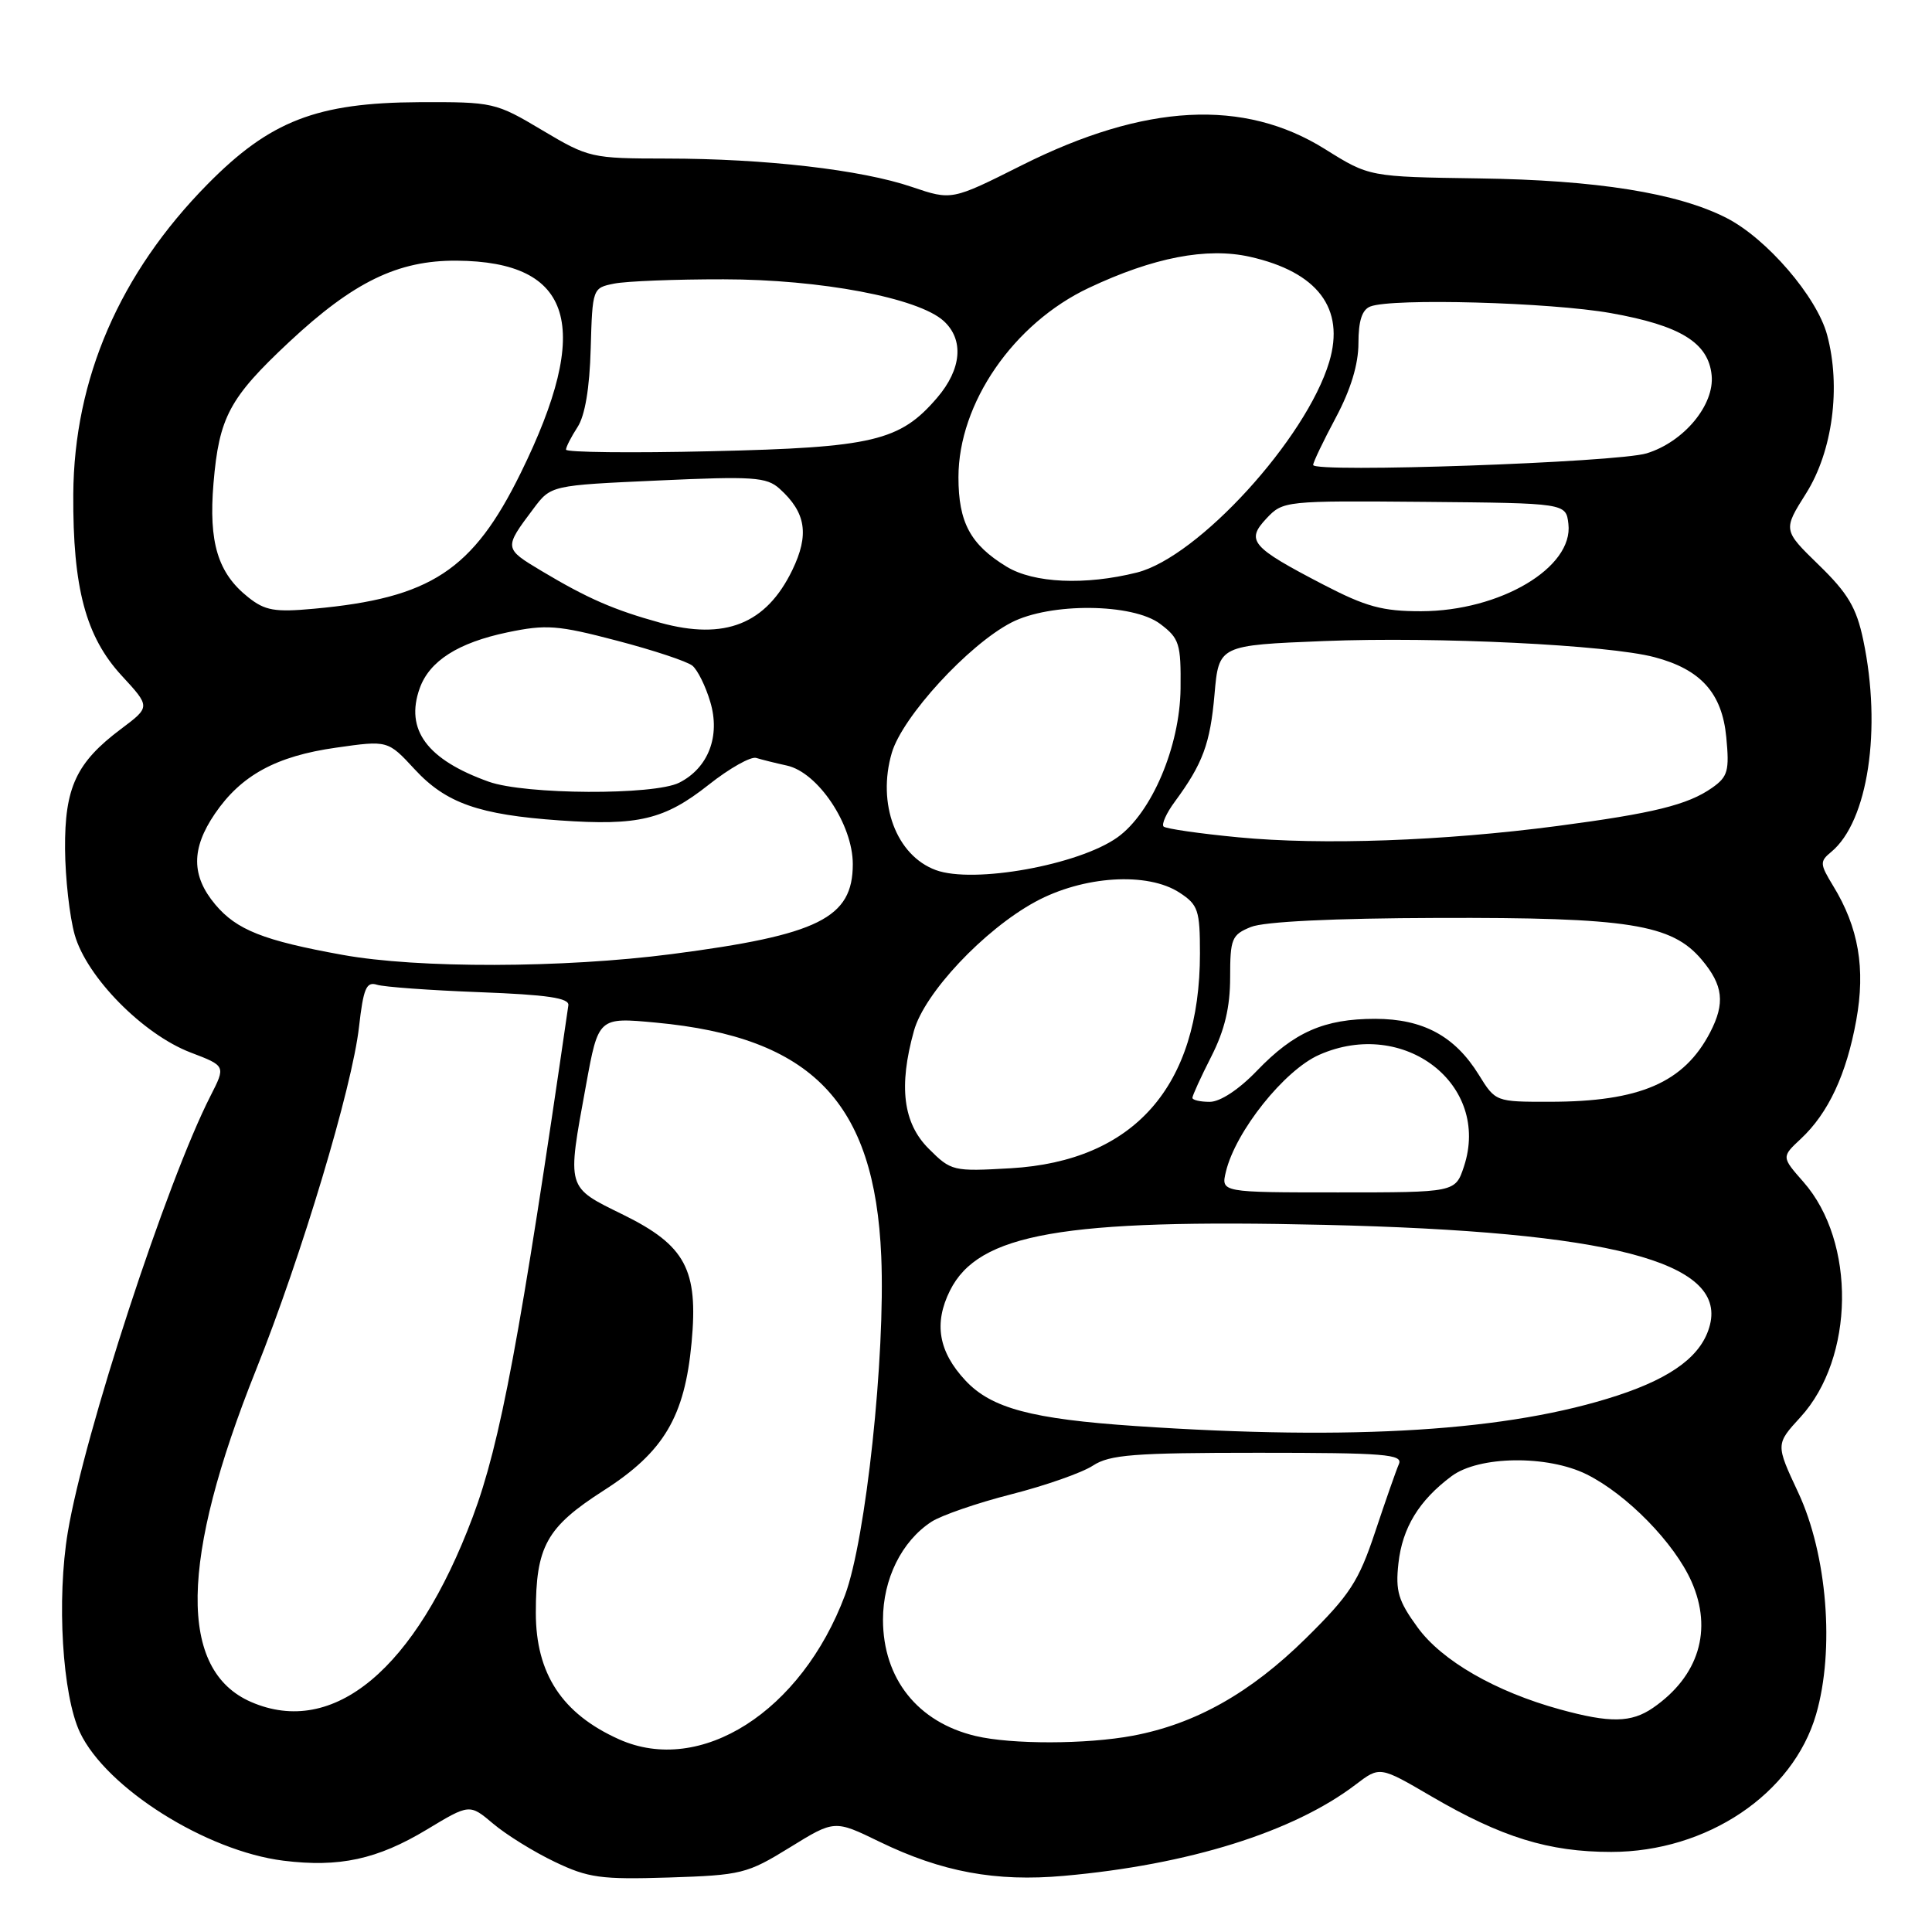 <?xml version="1.0" encoding="UTF-8" standalone="no"?>
<!DOCTYPE svg PUBLIC "-//W3C//DTD SVG 1.1//EN" "http://www.w3.org/Graphics/SVG/1.1/DTD/svg11.dtd" >
<svg xmlns="http://www.w3.org/2000/svg" xmlns:xlink="http://www.w3.org/1999/xlink" version="1.1" viewBox="0 0 256 256">
 <g >
 <path fill="currentColor"
d=" M 104.65 244.80 C 110.58 241.14 110.58 241.14 116.54 244.04 C 124.78 248.04 131.94 249.37 140.97 248.56 C 157.53 247.09 171.40 242.74 179.64 236.46 C 182.83 234.03 182.83 234.03 189.64 238.01 C 198.97 243.46 205.20 245.39 213.50 245.39 C 226.17 245.38 237.57 237.73 240.64 227.17 C 243.13 218.60 242.11 205.97 238.27 197.76 C 235.28 191.37 235.28 191.37 238.57 187.78 C 245.74 179.94 245.95 164.56 238.97 156.62 C 236.05 153.30 236.05 153.30 238.62 150.90 C 242.26 147.50 244.66 142.37 245.96 135.21 C 247.21 128.33 246.27 122.88 242.90 117.38 C 241.13 114.47 241.11 114.15 242.65 112.88 C 247.52 108.85 249.37 96.60 246.89 84.80 C 245.99 80.52 244.86 78.61 241.01 74.87 C 236.25 70.24 236.25 70.24 239.32 65.37 C 242.83 59.79 243.96 51.27 242.10 44.37 C 240.74 39.32 234.10 31.60 228.77 28.88 C 222.29 25.57 211.56 23.86 195.97 23.64 C 181.44 23.43 181.44 23.43 175.59 19.77 C 164.81 13.02 151.71 13.72 135.41 21.89 C 126.11 26.56 126.11 26.56 120.83 24.77 C 114.15 22.49 101.39 21.02 88.32 21.01 C 78.35 21.00 78.01 20.92 71.84 17.25 C 65.67 13.57 65.35 13.50 55.52 13.54 C 41.98 13.61 35.78 16.01 27.50 24.41 C 15.85 36.23 9.81 50.20 9.71 65.50 C 9.64 77.89 11.36 84.35 16.11 89.51 C 19.94 93.66 19.94 93.66 16.05 96.58 C 10.11 101.03 8.56 104.34 8.62 112.50 C 8.65 116.35 9.22 121.47 9.90 123.87 C 11.49 129.48 18.95 137.05 25.25 139.46 C 29.92 141.24 29.92 141.24 27.89 145.22 C 22.09 156.58 11.17 189.98 8.99 202.99 C 7.49 211.96 8.26 224.64 10.60 229.57 C 14.10 236.94 27.32 245.27 37.55 246.55 C 44.95 247.47 49.99 246.38 56.55 242.43 C 62.22 239.01 62.22 239.01 65.36 241.66 C 67.09 243.12 70.75 245.39 73.50 246.70 C 77.94 248.83 79.62 249.06 88.61 248.78 C 98.24 248.47 98.99 248.29 104.65 244.80 Z  M 82.01 230.46 C 74.48 227.08 71.00 221.78 71.00 213.70 C 71.00 204.89 72.40 202.37 79.99 197.50 C 87.96 192.40 90.73 187.73 91.64 177.88 C 92.54 168.22 90.83 165.03 82.60 160.97 C 74.98 157.22 75.11 157.67 77.65 143.79 C 79.29 134.79 79.29 134.79 86.90 135.50 C 107.59 137.43 115.91 146.05 116.77 166.47 C 117.33 179.69 114.73 203.96 111.97 211.36 C 106.19 226.80 92.82 235.32 82.01 230.46 Z  M 129.28 230.03 C 121.60 228.21 117.01 222.44 117.00 214.62 C 117.00 209.23 119.47 204.23 123.41 201.65 C 124.71 200.80 129.48 199.15 134.00 198.00 C 138.52 196.85 143.39 195.14 144.82 194.20 C 147.04 192.75 150.23 192.50 166.72 192.50 C 183.50 192.50 185.93 192.70 185.36 194.00 C 185.00 194.82 183.58 198.88 182.21 203.00 C 180.03 209.55 178.86 211.34 173.02 217.10 C 165.68 224.33 158.40 228.43 150.11 229.99 C 143.98 231.14 134.04 231.16 129.28 230.03 Z  M 206.69 226.50 C 198.18 224.16 191.05 220.06 187.84 215.64 C 185.28 212.13 184.89 210.84 185.30 207.14 C 185.82 202.44 188.02 198.82 192.34 195.60 C 195.96 192.90 205.03 192.78 210.24 195.36 C 215.57 198.01 221.87 204.45 224.14 209.58 C 226.97 215.98 225.10 222.11 219.03 226.30 C 216.15 228.28 213.34 228.33 206.69 226.50 Z  M 33.27 225.52 C 23.61 221.32 23.82 206.77 33.93 181.50 C 39.96 166.42 46.66 144.11 47.57 136.08 C 48.15 130.96 48.54 130.04 49.94 130.48 C 50.87 130.78 57.00 131.22 63.56 131.47 C 72.53 131.81 75.45 132.24 75.31 133.21 C 68.93 177.20 66.30 191.27 62.64 201.00 C 55.07 221.18 44.19 230.26 33.27 225.52 Z  M 150.50 188.96 C 136.70 188.03 131.37 186.60 127.94 182.94 C 124.35 179.10 123.71 175.35 125.88 171.00 C 129.65 163.45 140.81 161.49 175.50 162.30 C 213.28 163.18 228.68 167.17 226.58 175.54 C 225.58 179.53 221.72 182.48 214.33 184.91 C 199.97 189.62 179.49 190.92 150.50 188.96 Z  M 162.44 155.25 C 163.72 149.91 170.19 141.80 174.80 139.77 C 186.03 134.80 197.57 143.70 193.98 154.57 C 192.84 158.00 192.84 158.00 177.31 158.00 C 161.78 158.00 161.78 158.00 162.44 155.25 Z  M 123.05 152.20 C 119.66 148.81 119.05 143.95 121.10 136.60 C 122.48 131.59 130.38 123.20 137.17 119.50 C 143.53 116.04 152.06 115.50 156.31 118.29 C 158.76 119.89 159.00 120.61 159.00 126.34 C 159.00 143.95 150.27 153.85 133.92 154.80 C 126.27 155.24 126.03 155.18 123.05 152.20 Z  M 158.00 145.47 C 158.00 145.17 159.12 142.71 160.50 140.00 C 162.28 136.50 163.00 133.45 163.00 129.51 C 163.00 124.38 163.21 123.86 165.75 122.83 C 167.48 122.12 176.66 121.67 190.50 121.63 C 215.79 121.55 221.52 122.45 225.49 127.17 C 228.34 130.56 228.61 132.92 226.60 136.80 C 223.13 143.46 217.29 145.99 205.33 145.99 C 198.18 146.00 198.16 145.99 195.94 142.40 C 192.77 137.28 188.56 135.01 182.22 135.00 C 175.46 135.00 171.48 136.75 166.55 141.88 C 164.17 144.36 161.68 146.00 160.30 146.00 C 159.03 146.00 158.00 145.76 158.00 145.47 Z  M 45.36 126.52 C 34.91 124.63 31.36 123.22 28.53 119.86 C 25.34 116.06 25.32 112.46 28.47 107.83 C 31.94 102.73 36.59 100.19 44.53 99.07 C 51.39 98.09 51.39 98.09 54.95 101.94 C 59.10 106.43 63.46 107.96 74.18 108.71 C 84.59 109.44 88.05 108.61 93.91 103.98 C 96.66 101.80 99.49 100.21 100.20 100.43 C 100.92 100.65 102.74 101.11 104.26 101.44 C 108.38 102.34 113.00 109.24 113.00 114.50 C 113.00 121.65 108.49 123.89 89.02 126.42 C 74.59 128.29 55.34 128.34 45.36 126.52 Z  M 124.00 115.29 C 118.76 113.36 116.19 106.49 118.17 99.75 C 119.58 94.96 128.32 85.43 134.01 82.49 C 139.16 79.83 150.10 79.93 153.73 82.67 C 156.28 84.59 156.49 85.29 156.43 91.26 C 156.34 98.92 152.60 107.72 148.06 110.96 C 142.92 114.62 129.00 117.13 124.00 115.29 Z  M 164.11 110.95 C 158.95 110.46 154.48 109.81 154.18 109.52 C 153.89 109.22 154.55 107.74 155.66 106.24 C 159.38 101.19 160.36 98.54 160.93 92.00 C 161.50 85.50 161.50 85.50 175.50 84.94 C 190.46 84.35 213.09 85.45 219.23 87.08 C 225.37 88.70 228.18 91.84 228.74 97.67 C 229.17 102.14 228.95 102.92 226.86 104.39 C 223.64 106.65 219.10 107.77 206.35 109.45 C 191.20 111.44 175.16 112.01 164.11 110.95 Z  M 64.76 103.58 C 56.59 100.66 53.65 96.70 55.61 91.21 C 56.90 87.58 60.70 85.16 67.24 83.79 C 72.37 82.72 73.90 82.83 81.74 84.89 C 86.56 86.15 91.06 87.64 91.75 88.21 C 92.43 88.77 93.50 90.92 94.11 92.99 C 95.48 97.53 93.86 101.76 90.00 103.71 C 86.67 105.39 69.60 105.31 64.76 103.58 Z  M 87.50 82.52 C 81.34 80.82 77.87 79.31 71.75 75.65 C 66.76 72.66 66.75 72.64 70.68 67.41 C 73.00 64.31 73.00 64.31 87.18 63.67 C 99.82 63.09 101.58 63.21 103.30 64.76 C 106.80 67.91 107.26 70.84 104.98 75.55 C 101.52 82.69 96.06 84.87 87.50 82.52 Z  M 32.89 79.14 C 28.87 75.95 27.63 71.90 28.29 64.03 C 29.03 55.28 30.39 52.73 38.31 45.32 C 46.84 37.35 52.72 34.49 60.50 34.54 C 75.96 34.65 78.56 43.24 68.99 62.69 C 62.65 75.58 57.07 79.25 41.60 80.66 C 36.41 81.14 35.11 80.91 32.89 79.14 Z  M 175.32 77.45 C 165.78 72.49 165.05 71.64 167.82 68.69 C 170.00 66.37 170.29 66.34 188.77 66.50 C 207.50 66.67 207.50 66.67 207.82 69.42 C 208.51 75.20 198.77 80.97 188.32 80.99 C 183.18 81.00 181.00 80.40 175.32 77.45 Z  M 133.37 75.08 C 128.58 72.16 127.00 69.22 127.00 63.24 C 127.00 53.44 134.29 42.85 144.29 38.14 C 152.83 34.11 159.90 32.75 165.60 34.02 C 174.60 36.04 178.25 40.87 176.13 47.95 C 173.08 58.14 158.77 73.81 150.66 75.86 C 143.80 77.58 136.97 77.28 133.37 75.08 Z  M 174.00 61.61 C 174.00 61.25 175.35 58.43 177.00 55.34 C 178.98 51.63 180.00 48.27 180.00 45.47 C 180.00 42.51 180.48 41.03 181.58 40.61 C 184.51 39.48 205.44 40.06 213.45 41.49 C 222.67 43.13 226.37 45.41 226.80 49.71 C 227.20 53.65 223.12 58.56 218.19 60.07 C 214.23 61.28 174.00 62.68 174.00 61.61 Z  M 75.00 59.58 C 75.00 59.22 75.69 57.88 76.52 56.60 C 77.51 55.10 78.13 51.42 78.27 46.21 C 78.50 38.20 78.52 38.15 81.38 37.58 C 82.96 37.26 89.48 37.00 95.88 37.01 C 108.71 37.02 121.64 39.46 125.03 42.52 C 127.76 45.00 127.43 48.91 124.17 52.71 C 119.25 58.45 115.68 59.30 94.25 59.79 C 83.66 60.04 75.00 59.94 75.00 59.58 Z "/>
</g>
</svg>